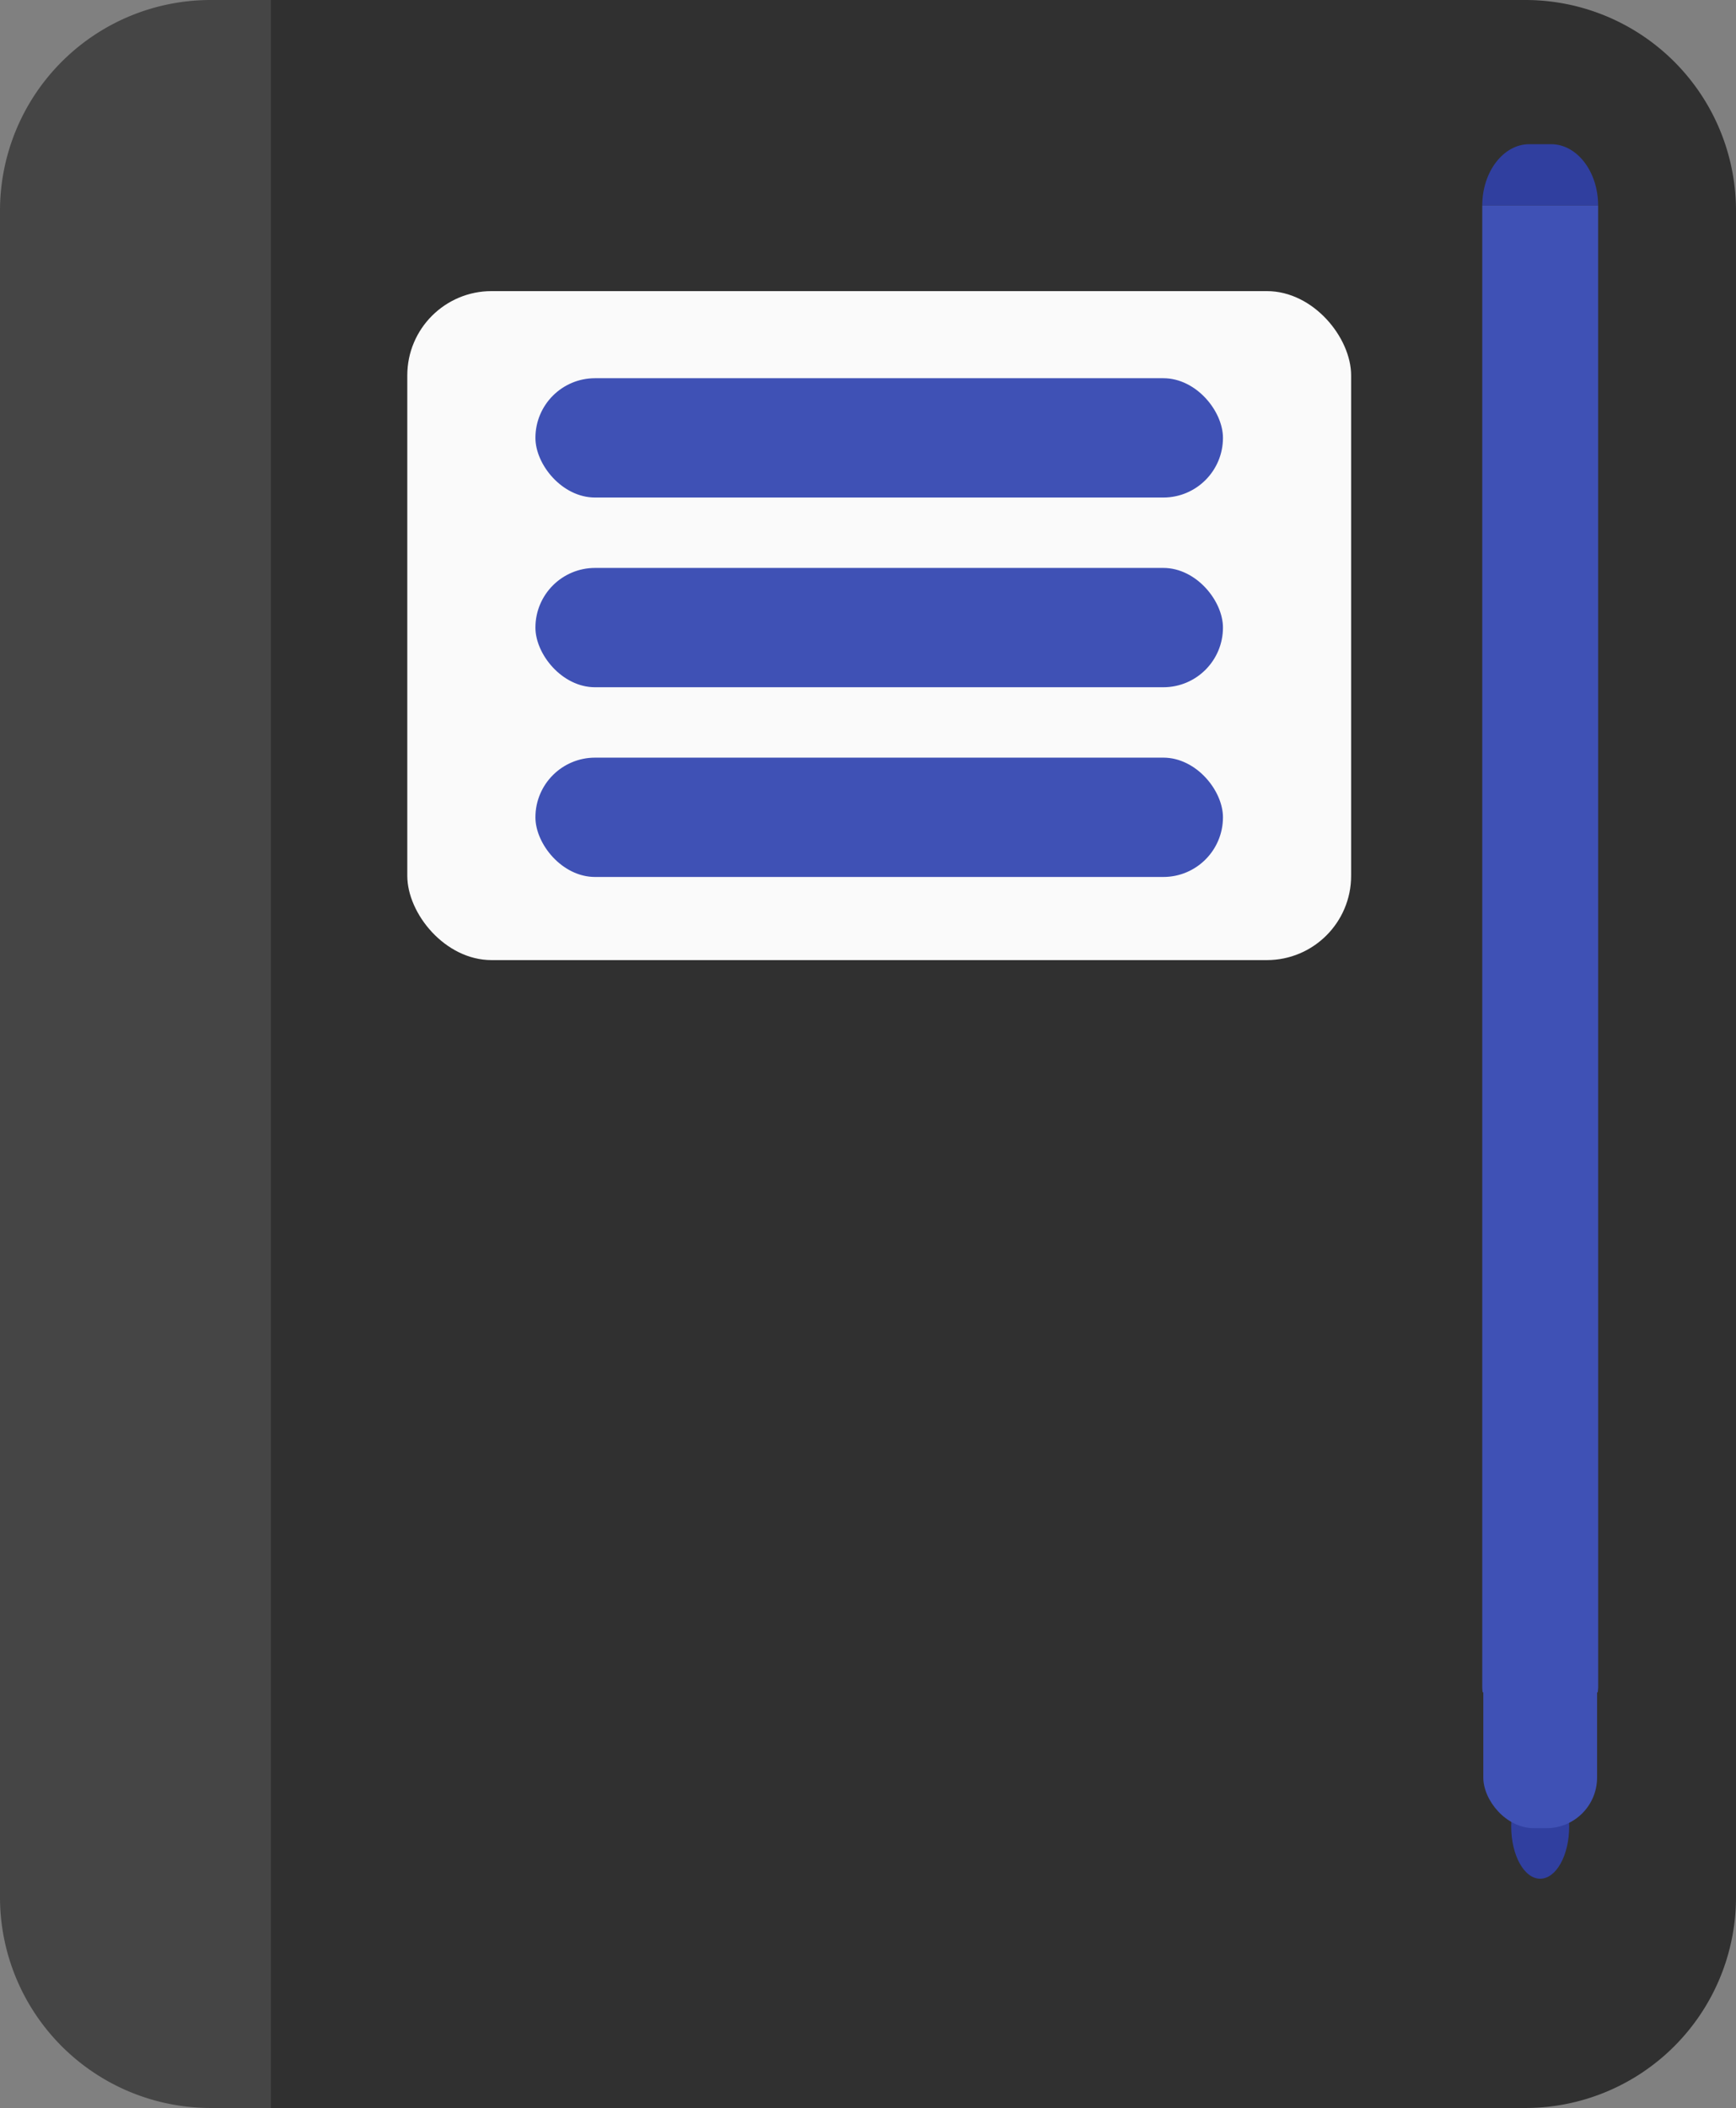 <svg xmlns="http://www.w3.org/2000/svg" viewBox="0 0 412 500"><rect x="0" y="0" width="412" height="500" fill="#808080" stroke="none"/><defs><style>.cls-1{fill:#303030;}.cls-2{fill:#303f9f;}.cls-3{fill:#3f51b5;}.cls-4{fill:#454545;}.cls-5{fill:#fafafa;}</style></defs><title>final_1</title><g id="Layer_2" data-name="Layer 2"><g id="Layer_1-2" data-name="Layer 1"><path class="cls-1" d="M61.77,0H362a50,50,0,0,1,50,50V450a50,50,0,0,1-50,50H61.77a0,0,0,0,1,0,0V0A0,0,0,0,1,61.77,0Z"/><path class="cls-2" d="M351.78,48.75c0-8,5-14.55,11.17-14.55h5.16c6.17,0,11.17,6.52,11.17,14.55"/><ellipse class="cls-2" cx="365.53" cy="433.21" rx="6.88" ry="12.41"/><path class="cls-3" d="M379.28,48.75h-27.5V400.29c0,.38.06.74.09,1.12h27.33c0-.38.09-.74.09-1.12Z"/><path class="cls-3" d="M351.78,401.41"/><rect class="cls-3" x="352.03" y="383.63" width="27" height="50" rx="12" ry="12"/></g><g id="Layer_2-2" data-name="Layer 2"><path class="cls-4" d="M50,0H64.3a0,0,0,0,1,0,0V500a0,0,0,0,1,0,0H50A50,50,0,0,1,0,450V50A50,50,0,0,1,50,0Z"/></g><g id="Layer_3" data-name="Layer 3"><rect class="cls-5" x="96.66" y="69.05" width="224" height="158.68" rx="20" ry="20"/></g><g id="Layer_4" data-name="Layer 4"><rect class="cls-3" x="127.07" y="134.71" width="163.17" height="28.3" rx="14.15" ry="14.15"/><rect class="cls-3" x="127.07" y="179.71" width="163.17" height="28.3" rx="14.15" ry="14.15"/><rect class="cls-3" x="127.07" y="89.71" width="163.17" height="28.3" rx="14.15" ry="14.15"/></g></g></svg>